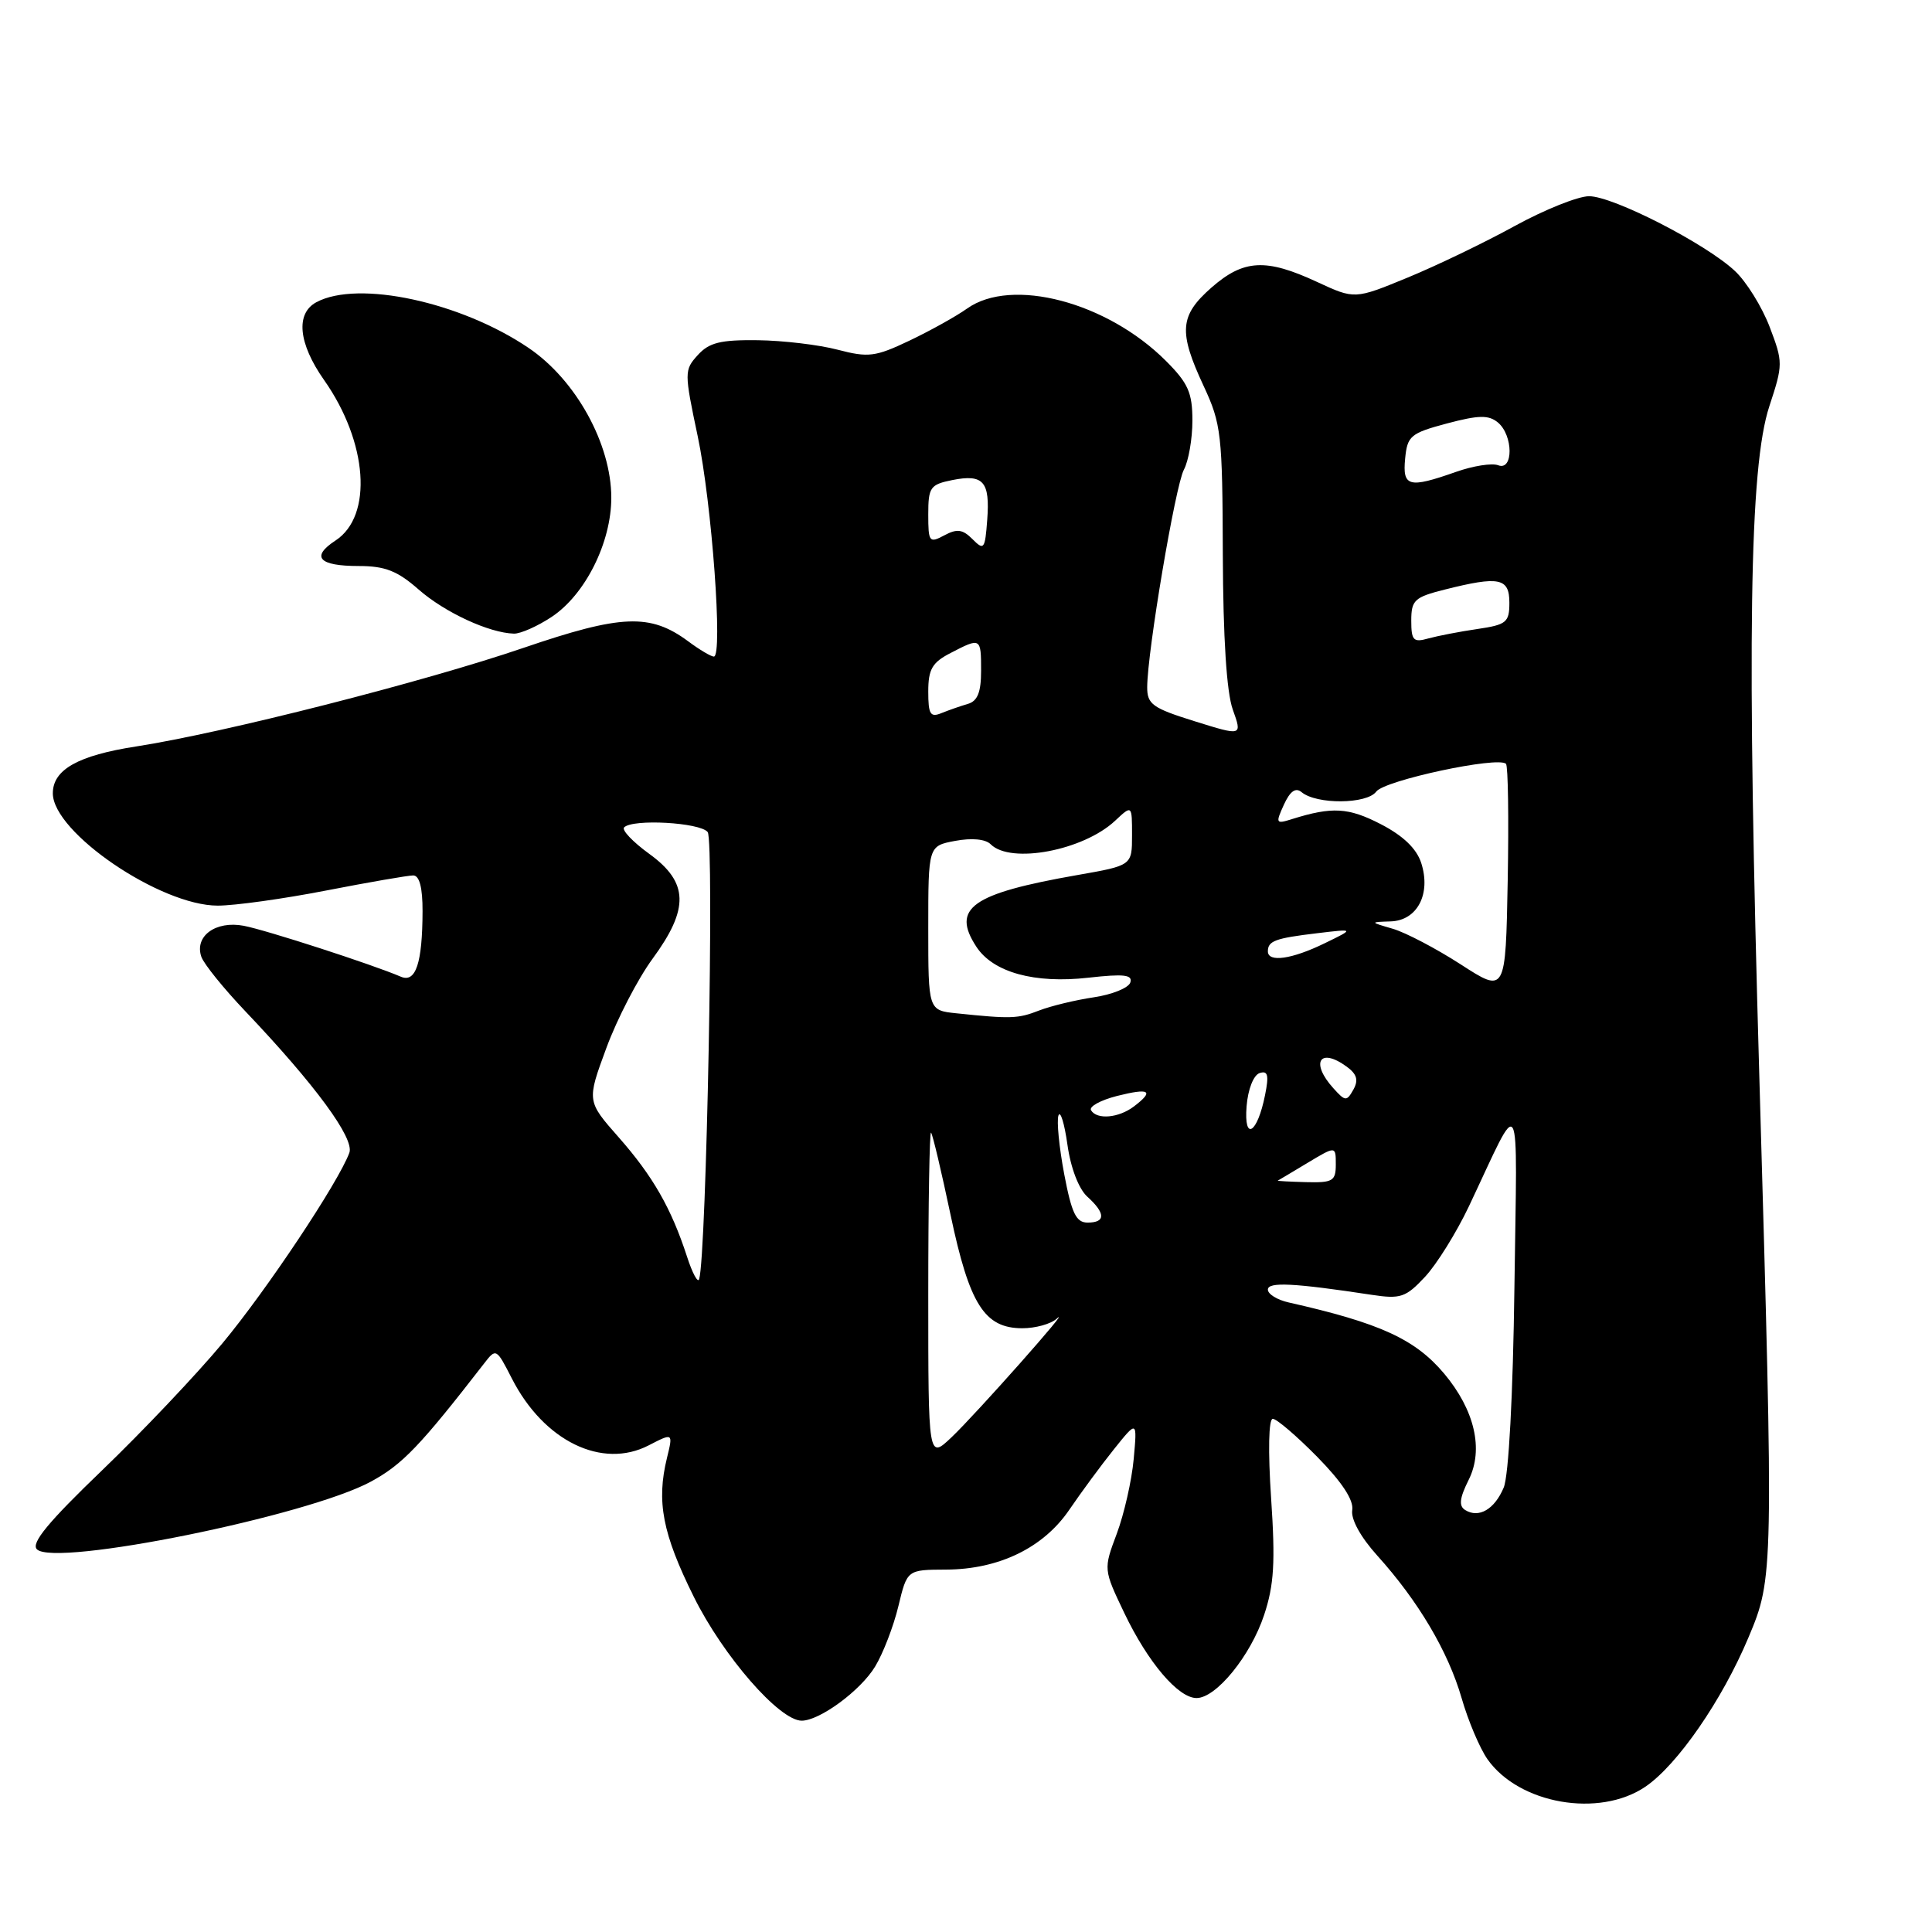 <?xml version="1.0" encoding="UTF-8" standalone="no"?>
<!DOCTYPE svg PUBLIC "-//W3C//DTD SVG 1.1//EN" "http://www.w3.org/Graphics/SVG/1.1/DTD/svg11.dtd" >
<svg xmlns="http://www.w3.org/2000/svg" xmlns:xlink="http://www.w3.org/1999/xlink" version="1.1" viewBox="0 0 256 256">
 <g >
 <path fill="currentColor"
d=" M 218.02 236.75 C 222.26 233.87 228.18 225.30 231.67 217.00 C 235.02 209.05 235.02 208.63 233.13 143.00 C 231.45 85.04 231.79 61.89 234.45 53.82 C 236.27 48.29 236.27 48.00 234.49 43.32 C 233.48 40.67 231.41 37.33 229.89 35.91 C 226.04 32.29 213.75 26.00 210.56 26.00 C 209.10 26.00 204.66 27.78 200.70 29.95 C 196.74 32.13 190.34 35.21 186.50 36.79 C 179.50 39.67 179.50 39.67 174.50 37.35 C 167.74 34.21 164.79 34.37 160.53 38.10 C 156.30 41.82 156.13 43.94 159.49 51.15 C 161.83 56.17 161.98 57.54 162.03 73.50 C 162.07 84.50 162.53 91.74 163.35 94.02 C 164.61 97.54 164.61 97.54 158.30 95.57 C 152.72 93.83 152.00 93.32 152.01 91.05 C 152.03 86.31 155.74 64.36 156.87 62.24 C 157.49 61.08 158.00 58.15 158.00 55.73 C 158.00 52.04 157.44 50.77 154.49 47.82 C 146.69 40.02 134.06 36.69 128.15 40.88 C 126.69 41.92 123.25 43.83 120.50 45.14 C 115.98 47.29 115.06 47.40 111.00 46.34 C 108.53 45.69 103.76 45.12 100.40 45.08 C 95.47 45.02 93.96 45.39 92.46 47.05 C 90.66 49.03 90.66 49.33 92.45 57.80 C 94.32 66.65 95.81 87.00 94.59 87.00 C 94.22 87.00 92.68 86.09 91.18 84.97 C 86.16 81.26 82.35 81.41 69.38 85.84 C 56.20 90.35 29.55 97.13 18.04 98.91 C 10.34 100.10 7.00 101.98 7.00 105.12 C 7.00 110.30 21.24 120.00 28.85 120.00 C 31.10 120.00 37.56 119.10 43.21 118.00 C 48.87 116.90 54.06 116.00 54.75 116.00 C 55.58 116.00 56.00 117.61 55.99 120.75 C 55.97 127.62 55.09 130.26 53.12 129.42 C 49.35 127.80 35.25 123.23 32.29 122.67 C 28.57 121.97 25.74 124.05 26.68 126.78 C 27.01 127.73 29.63 130.97 32.51 134.00 C 41.77 143.74 46.99 150.85 46.29 152.75 C 44.84 156.68 35.31 170.98 29.47 178.00 C 26.04 182.12 18.86 189.70 13.51 194.84 C 6.39 201.68 4.08 204.48 4.89 205.29 C 7.27 207.67 40.79 200.87 49.17 196.31 C 53.34 194.04 55.66 191.61 64.13 180.69 C 65.73 178.61 65.77 178.64 67.83 182.67 C 72.06 190.95 79.78 194.72 85.97 191.51 C 89.19 189.85 89.19 189.85 88.38 193.17 C 86.96 198.97 87.78 203.21 91.92 211.56 C 95.82 219.44 103.28 228.00 106.23 228.00 C 108.62 227.99 114.02 224.02 115.95 220.84 C 117.01 219.10 118.40 215.49 119.04 212.83 C 120.20 208.00 120.20 208.00 125.35 207.98 C 132.38 207.95 138.28 205.08 141.71 200.02 C 143.25 197.76 145.89 194.17 147.59 192.05 C 150.69 188.18 150.69 188.18 150.22 193.34 C 149.96 196.18 148.95 200.62 147.98 203.22 C 146.21 207.94 146.21 207.94 148.97 213.72 C 152.10 220.27 156.12 225.00 158.55 225.00 C 161.15 225.00 165.71 219.40 167.50 214.00 C 168.82 210.02 169.00 207.03 168.43 198.53 C 168.01 192.25 168.10 188.00 168.65 188.00 C 169.16 188.00 171.81 190.27 174.54 193.04 C 177.81 196.37 179.39 198.77 179.18 200.09 C 178.98 201.31 180.29 203.68 182.51 206.14 C 187.93 212.15 191.88 218.82 193.67 225.00 C 194.54 228.03 196.09 231.67 197.10 233.11 C 201.29 239.05 211.90 240.90 218.02 236.75 Z  M 73.10 81.74 C 77.55 78.79 81.00 71.89 81.00 65.95 C 81.00 58.84 76.31 50.34 70.04 46.10 C 61.05 40.01 47.46 37.08 41.93 40.04 C 39.14 41.53 39.53 45.50 42.93 50.34 C 48.74 58.59 49.44 68.36 44.46 71.62 C 41.14 73.79 42.24 75.00 47.52 75.00 C 51.03 75.00 52.66 75.64 55.49 78.13 C 58.94 81.15 64.81 83.87 68.10 83.96 C 68.98 83.98 71.23 82.98 73.10 81.74 Z  M 194.15 200.09 C 193.27 199.55 193.40 198.51 194.61 196.08 C 196.62 192.06 195.40 186.82 191.35 182.00 C 187.51 177.44 182.83 175.30 170.75 172.58 C 169.24 172.24 168.00 171.48 168.00 170.88 C 168.00 169.83 171.42 170.00 181.75 171.57 C 185.59 172.15 186.27 171.92 188.82 169.19 C 190.37 167.53 192.99 163.32 194.64 159.84 C 201.72 144.87 201.03 143.64 200.67 170.50 C 200.48 184.91 199.91 195.54 199.25 197.11 C 198.04 199.99 195.96 201.21 194.15 200.09 Z  M 123.00 171.52 C 123.00 159.50 123.17 149.85 123.37 150.08 C 123.58 150.31 124.74 155.22 125.96 161.00 C 128.46 172.85 130.45 176.00 135.47 176.00 C 137.19 176.00 139.23 175.44 140.00 174.75 C 142.47 172.54 129.30 187.40 126.09 190.44 C 123.00 193.37 123.00 193.37 123.00 171.52 Z  M 91.03 166.50 C 88.95 160.11 86.51 155.84 81.98 150.70 C 77.75 145.90 77.75 145.90 80.34 138.88 C 81.76 135.02 84.52 129.70 86.46 127.05 C 91.35 120.39 91.25 116.92 86.03 113.14 C 83.85 111.56 82.35 109.98 82.70 109.63 C 83.85 108.48 92.74 108.98 93.77 110.25 C 94.66 111.36 93.61 166.38 92.64 169.50 C 92.47 170.05 91.74 168.70 91.03 166.50 Z  M 141.01 155.56 C 140.34 152.01 140.00 148.53 140.25 147.81 C 140.50 147.09 141.04 148.83 141.44 151.67 C 141.87 154.76 142.94 157.54 144.08 158.57 C 146.51 160.77 146.52 162.00 144.11 162.00 C 142.59 162.00 142.00 160.77 141.01 155.56 Z  M 169.31 156.44 C 169.42 156.39 171.19 155.33 173.25 154.09 C 177.00 151.84 177.00 151.84 177.00 154.29 C 177.00 156.50 176.60 156.73 173.06 156.64 C 170.90 156.58 169.21 156.49 169.31 156.44 Z  M 165.18 146.58 C 165.36 144.33 166.10 142.46 166.90 142.19 C 168.00 141.83 168.16 142.46 167.63 145.08 C 166.61 150.22 164.80 151.32 165.18 146.58 Z  M 144.57 147.12 C 144.27 146.63 145.82 145.78 148.01 145.22 C 152.34 144.13 152.99 144.53 150.25 146.61 C 148.23 148.14 145.36 148.40 144.57 147.12 Z  M 176.69 144.21 C 173.59 140.79 174.86 138.72 178.45 141.34 C 179.80 142.33 180.03 143.12 179.33 144.38 C 178.44 145.96 178.26 145.95 176.69 144.21 Z  M 126.75 134.27 C 123.00 133.88 123.00 133.88 123.00 122.98 C 123.00 112.09 123.00 112.09 126.57 111.42 C 128.77 111.01 130.58 111.18 131.27 111.87 C 133.92 114.52 143.54 112.70 147.75 108.76 C 150.00 106.65 150.00 106.65 150.00 110.67 C 150.00 114.68 150.00 114.68 142.75 115.95 C 128.72 118.41 126.02 120.33 129.38 125.46 C 131.61 128.85 137.08 130.36 144.22 129.55 C 148.94 129.02 150.11 129.16 149.77 130.19 C 149.53 130.91 147.35 131.79 144.92 132.15 C 142.49 132.51 139.23 133.30 137.68 133.90 C 134.89 134.99 133.95 135.02 126.75 134.27 Z  M 193.56 127.79 C 190.29 125.68 186.24 123.56 184.56 123.07 C 181.50 122.18 181.50 122.18 184.27 122.09 C 187.80 121.98 189.64 118.45 188.32 114.35 C 187.70 112.44 185.93 110.74 182.95 109.20 C 178.67 106.99 176.51 106.87 171.21 108.53 C 169.06 109.21 168.99 109.11 170.12 106.63 C 170.94 104.84 171.67 104.31 172.46 104.96 C 174.45 106.62 181.11 106.57 182.36 104.89 C 183.47 103.39 198.51 100.18 199.55 101.21 C 199.83 101.49 199.93 108.45 199.78 116.67 C 199.50 131.63 199.50 131.63 193.56 127.79 Z  M 168.00 126.06 C 168.00 124.68 168.96 124.32 174.50 123.66 C 179.50 123.06 179.50 123.06 175.50 125.00 C 171.17 127.11 168.00 127.56 168.00 126.06 Z  M 123.00 91.63 C 123.00 88.68 123.52 87.78 125.95 86.53 C 129.96 84.45 130.00 84.47 130.00 88.88 C 130.00 91.72 129.53 92.90 128.25 93.27 C 127.29 93.55 125.71 94.10 124.75 94.49 C 123.27 95.10 123.00 94.65 123.00 91.63 Z  M 187.00 82.24 C 187.00 79.52 187.42 79.13 191.44 78.12 C 198.66 76.30 200.00 76.58 200.00 79.86 C 200.00 82.47 199.62 82.78 195.75 83.35 C 193.41 83.69 190.49 84.26 189.25 84.60 C 187.28 85.16 187.00 84.86 187.00 82.24 Z  M 128.87 71.45 C 127.56 70.13 126.81 70.03 125.12 70.94 C 123.13 72.00 123.00 71.83 123.00 68.16 C 123.00 64.56 123.26 64.20 126.19 63.61 C 130.31 62.79 131.20 63.80 130.81 68.91 C 130.52 72.78 130.38 72.97 128.87 71.45 Z  M 186.19 60.75 C 186.48 57.76 186.90 57.40 191.73 56.11 C 195.95 54.99 197.25 54.97 198.48 55.98 C 200.52 57.68 200.55 62.43 198.52 61.65 C 197.70 61.33 195.17 61.73 192.89 62.54 C 186.67 64.73 185.82 64.51 186.19 60.75 Z "/>
</g>
</svg>